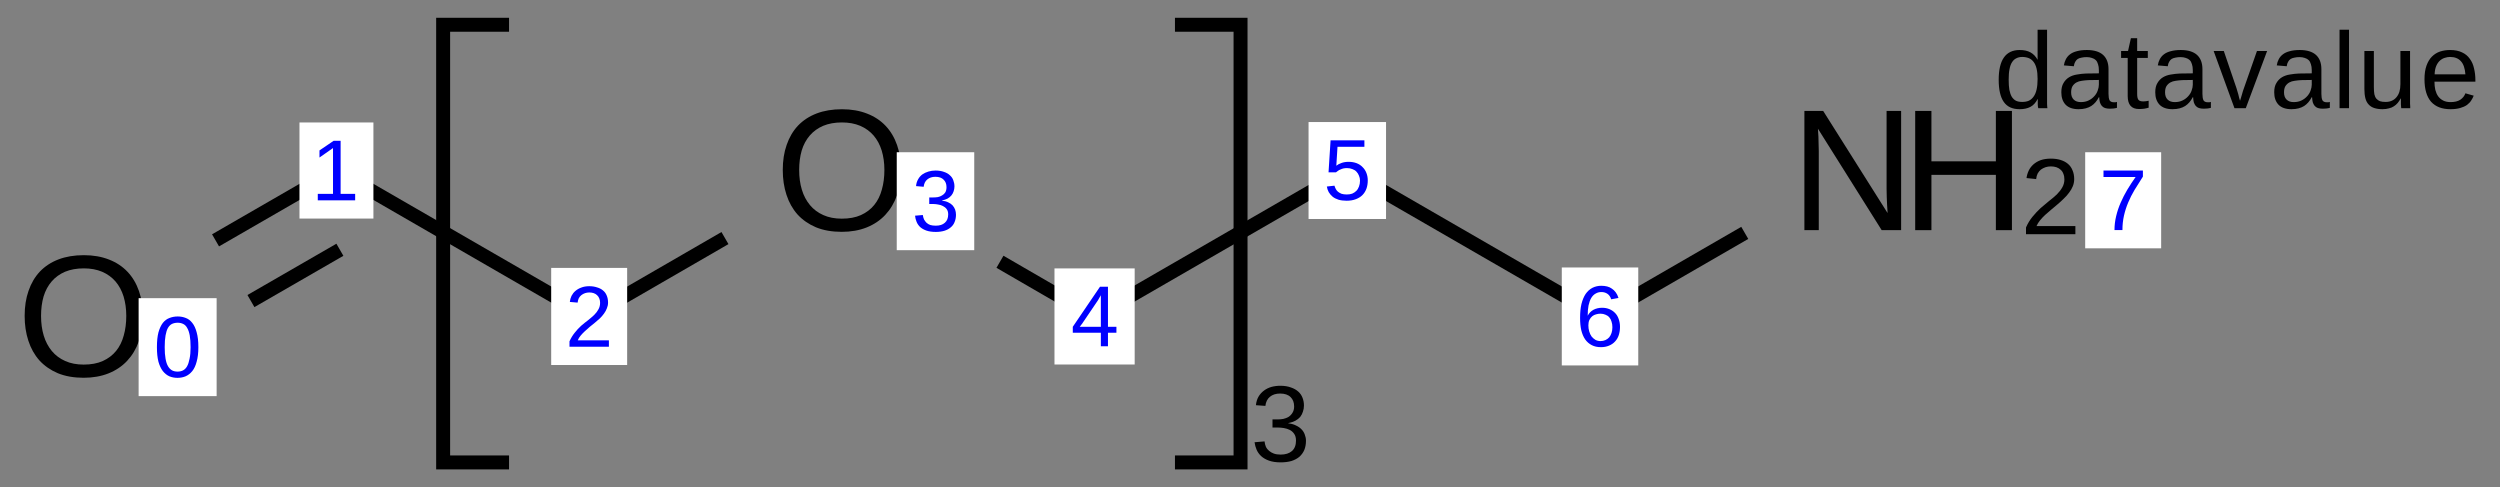 <?xml version="1.0" encoding="UTF-8"?>
<svg xmlns="http://www.w3.org/2000/svg" xmlns:xlink="http://www.w3.org/1999/xlink" width="231pt" height="45pt" viewBox="0 0 231 45" version="1.1">
<rect x="0" y="0" width="231" height="45" fill="#808080" stroke="none"/>
<defs>
<g>
<symbol overflow="visible" id="glyph0-0">
<path style="stroke:none;" d="M 0.531 0 L 0.531 -10.672 L 4.781 -10.672 L 4.781 0 Z M 1.062 -0.531 L 4.25 -0.531 L 4.25 -10.141 L 1.062 -10.141 Z "/>
</symbol>
<symbol overflow="visible" id="glyph0-1">
<path style="stroke:none;" d="M 11.688 -5.562 C 11.688 -4.695 11.562 -3.91 11.312 -3.203 C 11.062 -2.504 10.703 -1.906 10.234 -1.406 C 9.766 -0.906 9.191 -0.52 8.516 -0.25 C 7.836 0.02 7.07 0.156 6.219 0.156 C 5.312 0.156 4.516 0.016 3.828 -0.266 C 3.148 -0.555 2.582 -0.953 2.125 -1.453 C 1.676 -1.961 1.336 -2.566 1.109 -3.266 C 0.879 -3.961 0.766 -4.727 0.766 -5.562 C 0.766 -6.414 0.883 -7.188 1.125 -7.875 C 1.363 -8.57 1.711 -9.164 2.172 -9.656 C 2.641 -10.145 3.211 -10.52 3.891 -10.781 C 4.566 -11.039 5.348 -11.172 6.234 -11.172 C 7.109 -11.172 7.883 -11.035 8.562 -10.766 C 9.238 -10.504 9.805 -10.129 10.266 -9.641 C 10.734 -9.148 11.086 -8.555 11.328 -7.859 C 11.566 -7.172 11.688 -6.406 11.688 -5.562 Z M 10.156 -5.562 C 10.156 -6.219 10.07 -6.816 9.906 -7.359 C 9.738 -7.898 9.488 -8.363 9.156 -8.75 C 8.82 -9.133 8.41 -9.43 7.922 -9.641 C 7.43 -9.848 6.867 -9.953 6.234 -9.953 C 5.578 -9.953 5 -9.848 4.5 -9.641 C 4.008 -9.43 3.598 -9.133 3.266 -8.75 C 2.93 -8.363 2.68 -7.898 2.516 -7.359 C 2.359 -6.816 2.281 -6.219 2.281 -5.562 C 2.281 -4.895 2.363 -4.285 2.531 -3.734 C 2.695 -3.191 2.945 -2.719 3.281 -2.312 C 3.613 -1.914 4.023 -1.609 4.516 -1.391 C 5.004 -1.172 5.57 -1.062 6.219 -1.062 C 6.906 -1.062 7.492 -1.172 7.984 -1.391 C 8.484 -1.617 8.895 -1.93 9.219 -2.328 C 9.539 -2.723 9.773 -3.195 9.922 -3.75 C 10.078 -4.301 10.156 -4.906 10.156 -5.562 Z "/>
</symbol>
<symbol overflow="visible" id="glyph0-2">
<path style="stroke:none;" d="M 8.453 0 L 2.562 -9.375 C 2.57 -9.125 2.586 -8.875 2.609 -8.625 C 2.617 -8.406 2.625 -8.176 2.625 -7.938 C 2.633 -7.707 2.641 -7.5 2.641 -7.312 L 2.641 0 L 1.312 0 L 1.312 -11.016 L 3.047 -11.016 L 9 -1.578 C 8.988 -1.828 8.973 -2.082 8.953 -2.344 C 8.941 -2.562 8.93 -2.797 8.922 -3.047 C 8.91 -3.305 8.906 -3.555 8.906 -3.797 L 8.906 -11.016 L 10.25 -11.016 L 10.25 0 Z "/>
</symbol>
<symbol overflow="visible" id="glyph0-3">
<path style="stroke:none;" d="M 8.766 0 L 8.766 -5.109 L 2.812 -5.109 L 2.812 0 L 1.312 0 L 1.312 -11.016 L 2.812 -11.016 L 2.812 -6.359 L 8.766 -6.359 L 8.766 -11.016 L 10.25 -11.016 L 10.25 0 Z "/>
</symbol>
<symbol overflow="visible" id="glyph1-0">
<path style="stroke:none;" d="M 0.266 0 L 0.266 -5.328 L 2.391 -5.328 L 2.391 0 Z M 0.531 -0.266 L 2.125 -0.266 L 2.125 -5.062 L 0.531 -5.062 Z "/>
</symbol>
<symbol overflow="visible" id="glyph1-1">
<path style="stroke:none;" d="M 4.141 -2.75 C 4.141 -2.227 4.086 -1.785 3.984 -1.422 C 3.891 -1.055 3.754 -0.766 3.578 -0.547 C 3.398 -0.328 3.191 -0.164 2.953 -0.062 C 2.723 0.031 2.477 0.078 2.219 0.078 C 1.945 0.078 1.695 0.031 1.469 -0.062 C 1.238 -0.164 1.035 -0.328 0.859 -0.547 C 0.691 -0.766 0.555 -1.051 0.453 -1.406 C 0.359 -1.77 0.312 -2.219 0.312 -2.75 C 0.312 -3.312 0.359 -3.77 0.453 -4.125 C 0.555 -4.488 0.691 -4.781 0.859 -5 C 1.035 -5.219 1.238 -5.367 1.469 -5.453 C 1.707 -5.547 1.961 -5.594 2.234 -5.594 C 2.504 -5.594 2.754 -5.547 2.984 -5.453 C 3.211 -5.367 3.41 -5.219 3.578 -5 C 3.754 -4.781 3.891 -4.488 3.984 -4.125 C 4.086 -3.77 4.141 -3.312 4.141 -2.75 Z M 3.422 -2.75 C 3.422 -3.188 3.395 -3.551 3.344 -3.844 C 3.289 -4.133 3.211 -4.363 3.109 -4.531 C 3.016 -4.707 2.891 -4.832 2.734 -4.906 C 2.586 -4.977 2.422 -5.016 2.234 -5.016 C 2.035 -5.016 1.859 -4.977 1.703 -4.906 C 1.555 -4.832 1.43 -4.707 1.328 -4.531 C 1.234 -4.363 1.16 -4.133 1.109 -3.844 C 1.055 -3.551 1.031 -3.188 1.031 -2.75 C 1.031 -2.332 1.055 -1.977 1.109 -1.688 C 1.16 -1.395 1.238 -1.16 1.344 -0.984 C 1.445 -0.816 1.57 -0.691 1.719 -0.609 C 1.863 -0.535 2.031 -0.5 2.219 -0.5 C 2.406 -0.5 2.57 -0.535 2.719 -0.609 C 2.875 -0.691 3 -0.816 3.094 -0.984 C 3.195 -1.16 3.273 -1.395 3.328 -1.688 C 3.391 -1.977 3.422 -2.332 3.422 -2.75 Z "/>
</symbol>
<symbol overflow="visible" id="glyph1-2">
<path style="stroke:none;" d="M 0.609 0 L 0.609 -0.594 L 2.016 -0.594 L 2.016 -4.828 L 0.766 -3.953 L 0.766 -4.609 L 2.078 -5.5 L 2.719 -5.5 L 2.719 -0.594 L 4.062 -0.594 L 4.062 0 Z "/>
</symbol>
<symbol overflow="visible" id="glyph1-3">
<path style="stroke:none;" d="M 0.406 0 L 0.406 -0.5 C 0.539 -0.801 0.703 -1.066 0.891 -1.297 C 1.078 -1.535 1.273 -1.75 1.484 -1.938 C 1.703 -2.125 1.914 -2.297 2.125 -2.453 C 2.332 -2.617 2.52 -2.781 2.688 -2.938 C 2.852 -3.102 2.984 -3.273 3.078 -3.453 C 3.18 -3.629 3.234 -3.832 3.234 -4.062 C 3.234 -4.219 3.207 -4.352 3.156 -4.469 C 3.113 -4.582 3.047 -4.68 2.953 -4.766 C 2.867 -4.848 2.766 -4.91 2.641 -4.953 C 2.523 -4.992 2.391 -5.016 2.234 -5.016 C 2.098 -5.016 1.969 -4.992 1.844 -4.953 C 1.719 -4.91 1.602 -4.848 1.5 -4.766 C 1.406 -4.691 1.328 -4.598 1.266 -4.484 C 1.211 -4.367 1.176 -4.234 1.156 -4.078 L 0.438 -4.141 C 0.457 -4.336 0.508 -4.523 0.594 -4.703 C 0.688 -4.879 0.805 -5.031 0.953 -5.156 C 1.109 -5.289 1.289 -5.395 1.5 -5.469 C 1.707 -5.551 1.953 -5.594 2.234 -5.594 C 2.504 -5.594 2.742 -5.555 2.953 -5.484 C 3.172 -5.422 3.352 -5.328 3.5 -5.203 C 3.656 -5.078 3.77 -4.922 3.844 -4.734 C 3.926 -4.547 3.969 -4.328 3.969 -4.078 C 3.969 -3.891 3.93 -3.711 3.859 -3.547 C 3.797 -3.379 3.707 -3.219 3.594 -3.062 C 3.488 -2.914 3.363 -2.77 3.219 -2.625 C 3.07 -2.488 2.914 -2.352 2.75 -2.219 C 2.594 -2.094 2.43 -1.961 2.266 -1.828 C 2.109 -1.691 1.957 -1.555 1.812 -1.422 C 1.676 -1.297 1.551 -1.164 1.438 -1.031 C 1.32 -0.895 1.234 -0.75 1.172 -0.594 L 4.047 -0.594 L 4.047 0 Z "/>
</symbol>
<symbol overflow="visible" id="glyph1-4">
<path style="stroke:none;" d="M 4.094 -1.516 C 4.094 -1.266 4.051 -1.039 3.969 -0.844 C 3.895 -0.645 3.773 -0.477 3.609 -0.344 C 3.453 -0.207 3.258 -0.102 3.031 -0.031 C 2.801 0.039 2.535 0.078 2.234 0.078 C 1.891 0.078 1.598 0.035 1.359 -0.047 C 1.129 -0.129 0.938 -0.238 0.781 -0.375 C 0.633 -0.52 0.523 -0.68 0.453 -0.859 C 0.379 -1.035 0.332 -1.223 0.312 -1.422 L 1.031 -1.484 C 1.051 -1.336 1.086 -1.203 1.141 -1.078 C 1.203 -0.961 1.281 -0.859 1.375 -0.766 C 1.469 -0.68 1.582 -0.613 1.719 -0.562 C 1.863 -0.52 2.035 -0.5 2.234 -0.5 C 2.586 -0.5 2.863 -0.586 3.062 -0.766 C 3.27 -0.941 3.375 -1.203 3.375 -1.547 C 3.375 -1.742 3.328 -1.906 3.234 -2.031 C 3.141 -2.156 3.023 -2.25 2.891 -2.312 C 2.766 -2.383 2.617 -2.43 2.453 -2.453 C 2.297 -2.484 2.156 -2.5 2.031 -2.5 L 1.625 -2.5 L 1.625 -3.109 L 2.016 -3.109 C 2.141 -3.109 2.273 -3.117 2.422 -3.141 C 2.566 -3.172 2.695 -3.223 2.812 -3.297 C 2.938 -3.367 3.035 -3.461 3.109 -3.578 C 3.18 -3.703 3.219 -3.863 3.219 -4.062 C 3.219 -4.352 3.129 -4.582 2.953 -4.75 C 2.785 -4.926 2.531 -5.016 2.188 -5.016 C 1.883 -5.016 1.633 -4.93 1.438 -4.766 C 1.25 -4.609 1.141 -4.383 1.109 -4.094 L 0.406 -4.156 C 0.426 -4.395 0.488 -4.602 0.594 -4.781 C 0.695 -4.969 0.828 -5.117 0.984 -5.234 C 1.148 -5.348 1.336 -5.438 1.547 -5.5 C 1.754 -5.562 1.973 -5.594 2.203 -5.594 C 2.504 -5.594 2.766 -5.551 2.984 -5.469 C 3.211 -5.395 3.395 -5.289 3.531 -5.156 C 3.676 -5.031 3.781 -4.879 3.844 -4.703 C 3.914 -4.523 3.953 -4.332 3.953 -4.125 C 3.953 -3.969 3.926 -3.816 3.875 -3.672 C 3.832 -3.535 3.766 -3.41 3.672 -3.297 C 3.578 -3.18 3.457 -3.082 3.312 -3 C 3.164 -2.926 2.992 -2.867 2.797 -2.828 L 2.797 -2.812 C 3.016 -2.789 3.207 -2.738 3.375 -2.656 C 3.539 -2.582 3.676 -2.488 3.781 -2.375 C 3.883 -2.258 3.961 -2.129 4.016 -1.984 C 4.066 -1.836 4.094 -1.68 4.094 -1.516 Z "/>
</symbol>
<symbol overflow="visible" id="glyph1-5">
<path style="stroke:none;" d="M 3.438 -1.25 L 3.438 0 L 2.781 0 L 2.781 -1.25 L 0.188 -1.25 L 0.188 -1.797 L 2.703 -5.5 L 3.438 -5.5 L 3.438 -1.797 L 4.219 -1.797 L 4.219 -1.25 Z M 2.781 -4.719 C 2.77 -4.695 2.754 -4.664 2.734 -4.625 C 2.711 -4.594 2.688 -4.551 2.656 -4.5 C 2.633 -4.457 2.609 -4.41 2.578 -4.359 C 2.555 -4.316 2.535 -4.281 2.516 -4.25 L 1.109 -2.172 C 1.098 -2.148 1.078 -2.117 1.047 -2.078 C 1.023 -2.047 1 -2.016 0.969 -1.984 C 0.945 -1.953 0.922 -1.914 0.891 -1.875 C 0.867 -1.844 0.848 -1.816 0.828 -1.797 L 2.781 -1.797 Z "/>
</symbol>
<symbol overflow="visible" id="glyph1-6">
<path style="stroke:none;" d="M 4.109 -1.797 C 4.109 -1.516 4.066 -1.258 3.984 -1.031 C 3.898 -0.801 3.773 -0.602 3.609 -0.438 C 3.453 -0.281 3.25 -0.156 3 -0.062 C 2.758 0.031 2.477 0.078 2.156 0.078 C 1.875 0.078 1.625 0.047 1.406 -0.016 C 1.188 -0.086 1.004 -0.18 0.859 -0.297 C 0.711 -0.422 0.594 -0.562 0.5 -0.719 C 0.414 -0.875 0.359 -1.047 0.328 -1.234 L 1.031 -1.312 C 1.062 -1.207 1.102 -1.102 1.156 -1 C 1.207 -0.906 1.273 -0.82 1.359 -0.75 C 1.453 -0.676 1.562 -0.613 1.688 -0.562 C 1.82 -0.52 1.984 -0.5 2.172 -0.5 C 2.359 -0.5 2.523 -0.523 2.672 -0.578 C 2.816 -0.641 2.941 -0.723 3.047 -0.828 C 3.16 -0.941 3.242 -1.078 3.297 -1.234 C 3.359 -1.391 3.391 -1.57 3.391 -1.781 C 3.391 -1.945 3.359 -2.098 3.297 -2.234 C 3.242 -2.379 3.164 -2.504 3.062 -2.609 C 2.969 -2.711 2.844 -2.789 2.688 -2.844 C 2.539 -2.906 2.375 -2.938 2.188 -2.938 C 2.07 -2.938 1.961 -2.926 1.859 -2.906 C 1.766 -2.883 1.676 -2.852 1.594 -2.812 C 1.508 -2.781 1.43 -2.738 1.359 -2.688 C 1.297 -2.645 1.234 -2.598 1.172 -2.547 L 0.484 -2.547 L 0.672 -5.5 L 3.797 -5.5 L 3.797 -4.906 L 1.312 -4.906 L 1.203 -3.156 C 1.328 -3.258 1.484 -3.344 1.672 -3.406 C 1.859 -3.477 2.082 -3.516 2.344 -3.516 C 2.613 -3.516 2.859 -3.473 3.078 -3.391 C 3.297 -3.305 3.477 -3.188 3.625 -3.031 C 3.781 -2.883 3.898 -2.703 3.984 -2.484 C 4.066 -2.273 4.109 -2.047 4.109 -1.797 Z "/>
</symbol>
<symbol overflow="visible" id="glyph1-7">
<path style="stroke:none;" d="M 4.094 -1.797 C 4.094 -1.523 4.055 -1.273 3.984 -1.047 C 3.91 -0.816 3.797 -0.617 3.641 -0.453 C 3.492 -0.285 3.305 -0.156 3.078 -0.062 C 2.859 0.031 2.609 0.078 2.328 0.078 C 2.004 0.078 1.723 0.016 1.484 -0.109 C 1.242 -0.234 1.039 -0.41 0.875 -0.641 C 0.719 -0.867 0.598 -1.148 0.516 -1.484 C 0.441 -1.816 0.406 -2.195 0.406 -2.625 C 0.406 -3.113 0.445 -3.539 0.531 -3.906 C 0.625 -4.281 0.754 -4.594 0.922 -4.844 C 1.098 -5.094 1.305 -5.281 1.547 -5.406 C 1.797 -5.531 2.07 -5.594 2.375 -5.594 C 2.562 -5.594 2.738 -5.57 2.906 -5.531 C 3.07 -5.488 3.219 -5.422 3.344 -5.328 C 3.477 -5.242 3.598 -5.129 3.703 -4.984 C 3.805 -4.848 3.891 -4.676 3.953 -4.469 L 3.281 -4.344 C 3.207 -4.582 3.086 -4.754 2.922 -4.859 C 2.766 -4.961 2.582 -5.016 2.375 -5.016 C 2.176 -5.016 2 -4.969 1.844 -4.875 C 1.688 -4.789 1.551 -4.656 1.438 -4.469 C 1.332 -4.289 1.25 -4.062 1.188 -3.781 C 1.133 -3.508 1.109 -3.191 1.109 -2.828 C 1.234 -3.066 1.41 -3.25 1.641 -3.375 C 1.879 -3.5 2.145 -3.562 2.438 -3.562 C 2.688 -3.562 2.91 -3.52 3.109 -3.438 C 3.316 -3.352 3.492 -3.234 3.641 -3.078 C 3.785 -2.93 3.895 -2.75 3.969 -2.531 C 4.051 -2.312 4.094 -2.066 4.094 -1.797 Z M 3.391 -1.766 C 3.391 -1.961 3.363 -2.133 3.312 -2.281 C 3.27 -2.438 3.203 -2.566 3.109 -2.672 C 3.016 -2.785 2.895 -2.867 2.75 -2.922 C 2.613 -2.984 2.457 -3.016 2.281 -3.016 C 2.145 -3.016 2.008 -2.992 1.875 -2.953 C 1.75 -2.922 1.633 -2.863 1.531 -2.781 C 1.426 -2.695 1.336 -2.582 1.266 -2.438 C 1.203 -2.301 1.172 -2.133 1.172 -1.938 C 1.172 -1.738 1.195 -1.551 1.25 -1.375 C 1.301 -1.195 1.375 -1.039 1.469 -0.906 C 1.57 -0.781 1.691 -0.676 1.828 -0.594 C 1.973 -0.52 2.129 -0.484 2.297 -0.484 C 2.461 -0.484 2.613 -0.516 2.75 -0.578 C 2.883 -0.641 3 -0.723 3.094 -0.828 C 3.188 -0.941 3.258 -1.078 3.312 -1.234 C 3.363 -1.391 3.391 -1.566 3.391 -1.766 Z "/>
</symbol>
<symbol overflow="visible" id="glyph1-8">
<path style="stroke:none;" d="M 4.047 -4.938 C 3.773 -4.508 3.52 -4.102 3.281 -3.719 C 3.051 -3.332 2.852 -2.941 2.688 -2.547 C 2.52 -2.148 2.391 -1.742 2.297 -1.328 C 2.203 -0.91 2.156 -0.469 2.156 0 L 1.422 0 C 1.422 -0.438 1.473 -0.867 1.578 -1.297 C 1.68 -1.723 1.82 -2.141 2 -2.547 C 2.176 -2.953 2.379 -3.348 2.609 -3.734 C 2.848 -4.129 3.102 -4.52 3.375 -4.906 L 0.406 -4.906 L 0.406 -5.5 L 4.047 -5.5 Z "/>
</symbol>
<symbol overflow="visible" id="glyph2-0">
<path style="stroke:none;" d="M 0.328 0 L 0.328 -6.672 L 2.984 -6.672 L 2.984 0 Z M 0.672 -0.328 L 2.656 -0.328 L 2.656 -6.328 L 0.672 -6.328 Z "/>
</symbol>
<symbol overflow="visible" id="glyph2-1">
<path style="stroke:none;" d="M 0.5 0 L 0.5 -0.625 C 0.664 -1 0.867 -1.332 1.109 -1.625 C 1.348 -1.914 1.598 -2.18 1.859 -2.422 C 2.129 -2.66 2.391 -2.879 2.641 -3.078 C 2.898 -3.273 3.133 -3.473 3.344 -3.672 C 3.551 -3.879 3.719 -4.094 3.844 -4.312 C 3.977 -4.539 4.047 -4.789 4.047 -5.062 C 4.047 -5.258 4.016 -5.43 3.953 -5.578 C 3.898 -5.734 3.816 -5.859 3.703 -5.953 C 3.598 -6.055 3.469 -6.133 3.312 -6.188 C 3.156 -6.238 2.984 -6.266 2.797 -6.266 C 2.617 -6.266 2.453 -6.238 2.297 -6.188 C 2.141 -6.133 2 -6.062 1.875 -5.969 C 1.758 -5.875 1.66 -5.754 1.578 -5.609 C 1.504 -5.461 1.457 -5.289 1.438 -5.094 L 0.547 -5.188 C 0.578 -5.426 0.645 -5.656 0.75 -5.875 C 0.852 -6.094 1 -6.285 1.188 -6.453 C 1.375 -6.617 1.598 -6.75 1.859 -6.844 C 2.129 -6.938 2.441 -6.984 2.797 -6.984 C 3.141 -6.984 3.441 -6.941 3.703 -6.859 C 3.973 -6.773 4.195 -6.656 4.375 -6.5 C 4.562 -6.344 4.703 -6.145 4.797 -5.906 C 4.898 -5.676 4.953 -5.406 4.953 -5.094 C 4.953 -4.863 4.91 -4.645 4.828 -4.438 C 4.742 -4.227 4.629 -4.031 4.484 -3.844 C 4.348 -3.656 4.188 -3.473 4 -3.297 C 3.82 -3.117 3.633 -2.945 3.438 -2.781 C 3.238 -2.613 3.039 -2.445 2.844 -2.281 C 2.645 -2.113 2.453 -1.945 2.266 -1.781 C 2.086 -1.613 1.93 -1.445 1.797 -1.281 C 1.66 -1.113 1.551 -0.938 1.469 -0.75 L 5.062 -0.75 L 5.062 0 Z "/>
</symbol>
<symbol overflow="visible" id="glyph2-2">
<path style="stroke:none;" d="M 4.016 -0.844 C 3.848 -0.508 3.629 -0.27 3.359 -0.125 C 3.086 0.02 2.754 0.094 2.359 0.094 C 1.691 0.094 1.203 -0.129 0.891 -0.578 C 0.578 -1.023 0.422 -1.707 0.422 -2.625 C 0.422 -4.457 1.066 -5.375 2.359 -5.375 C 2.766 -5.375 3.098 -5.301 3.359 -5.156 C 3.629 -5.008 3.848 -4.781 4.016 -4.469 C 4.016 -4.5 4.016 -4.547 4.016 -4.609 C 4.016 -4.68 4.016 -4.754 4.016 -4.828 C 4.016 -4.91 4.016 -4.984 4.016 -5.047 C 4.016 -5.117 4.016 -5.172 4.016 -5.203 L 4.016 -7.25 L 4.891 -7.25 L 4.891 -1.094 C 4.891 -0.969 4.891 -0.844 4.891 -0.719 C 4.891 -0.602 4.891 -0.492 4.891 -0.391 C 4.898 -0.297 4.906 -0.211 4.906 -0.141 C 4.906 -0.078 4.91 -0.031 4.922 0 L 4.078 0 C 4.066 -0.031 4.055 -0.078 4.047 -0.141 C 4.047 -0.203 4.039 -0.27 4.031 -0.344 C 4.031 -0.426 4.031 -0.508 4.031 -0.594 C 4.031 -0.676 4.031 -0.758 4.031 -0.844 Z M 1.344 -2.641 C 1.344 -2.273 1.363 -1.961 1.406 -1.703 C 1.457 -1.441 1.531 -1.227 1.625 -1.062 C 1.727 -0.895 1.859 -0.77 2.016 -0.688 C 2.172 -0.613 2.363 -0.578 2.594 -0.578 C 2.82 -0.578 3.023 -0.613 3.203 -0.688 C 3.379 -0.77 3.523 -0.895 3.641 -1.062 C 3.766 -1.227 3.859 -1.445 3.922 -1.719 C 3.984 -1.988 4.016 -2.316 4.016 -2.703 C 4.016 -3.078 3.984 -3.395 3.922 -3.656 C 3.859 -3.914 3.766 -4.125 3.641 -4.281 C 3.523 -4.438 3.379 -4.551 3.203 -4.625 C 3.023 -4.695 2.82 -4.734 2.594 -4.734 C 2.383 -4.734 2.203 -4.691 2.047 -4.609 C 1.891 -4.535 1.758 -4.414 1.656 -4.25 C 1.551 -4.094 1.473 -3.879 1.422 -3.609 C 1.367 -3.348 1.344 -3.023 1.344 -2.641 Z "/>
</symbol>
<symbol overflow="visible" id="glyph2-3">
<path style="stroke:none;" d="M 2.016 0.094 C 1.484 0.094 1.082 -0.047 0.812 -0.328 C 0.551 -0.609 0.422 -0.988 0.422 -1.469 C 0.422 -1.82 0.488 -2.109 0.625 -2.328 C 0.758 -2.555 0.93 -2.734 1.141 -2.859 C 1.348 -2.984 1.586 -3.066 1.859 -3.109 C 2.141 -3.16 2.422 -3.191 2.703 -3.203 L 3.891 -3.219 L 3.891 -3.516 C 3.891 -3.734 3.863 -3.914 3.812 -4.062 C 3.77 -4.219 3.703 -4.344 3.609 -4.438 C 3.516 -4.531 3.395 -4.598 3.25 -4.641 C 3.113 -4.691 2.953 -4.719 2.766 -4.719 C 2.586 -4.719 2.43 -4.703 2.297 -4.672 C 2.16 -4.648 2.039 -4.609 1.938 -4.547 C 1.844 -4.484 1.766 -4.395 1.703 -4.281 C 1.641 -4.176 1.598 -4.039 1.578 -3.875 L 0.656 -3.953 C 0.688 -4.16 0.75 -4.352 0.844 -4.531 C 0.938 -4.707 1.066 -4.859 1.234 -4.984 C 1.398 -5.109 1.609 -5.203 1.859 -5.266 C 2.109 -5.336 2.414 -5.375 2.781 -5.375 C 3.445 -5.375 3.945 -5.223 4.281 -4.922 C 4.613 -4.617 4.781 -4.18 4.781 -3.609 L 4.781 -1.328 C 4.781 -1.066 4.812 -0.867 4.875 -0.734 C 4.945 -0.609 5.082 -0.547 5.281 -0.547 C 5.32 -0.547 5.367 -0.547 5.422 -0.547 C 5.473 -0.555 5.52 -0.566 5.562 -0.578 L 5.562 -0.031 C 5.445 0 5.332 0.02 5.219 0.031 C 5.113 0.039 5.004 0.047 4.891 0.047 C 4.723 0.047 4.578 0.023 4.453 -0.016 C 4.336 -0.055 4.238 -0.125 4.156 -0.219 C 4.082 -0.312 4.023 -0.422 3.984 -0.547 C 3.953 -0.68 3.93 -0.836 3.922 -1.016 L 3.891 -1.016 C 3.797 -0.836 3.691 -0.68 3.578 -0.547 C 3.461 -0.41 3.332 -0.297 3.188 -0.203 C 3.039 -0.109 2.867 -0.035 2.672 0.016 C 2.484 0.066 2.266 0.094 2.016 0.094 Z M 2.219 -0.562 C 2.5 -0.562 2.742 -0.613 2.953 -0.719 C 3.16 -0.82 3.332 -0.953 3.469 -1.109 C 3.613 -1.266 3.719 -1.438 3.781 -1.625 C 3.852 -1.82 3.891 -2.004 3.891 -2.172 L 3.891 -2.609 L 2.938 -2.594 C 2.719 -2.582 2.508 -2.562 2.312 -2.531 C 2.125 -2.508 1.957 -2.457 1.812 -2.375 C 1.664 -2.289 1.547 -2.176 1.453 -2.031 C 1.367 -1.883 1.328 -1.691 1.328 -1.453 C 1.328 -1.172 1.406 -0.953 1.562 -0.797 C 1.719 -0.641 1.938 -0.562 2.219 -0.562 Z "/>
</symbol>
<symbol overflow="visible" id="glyph2-4">
<path style="stroke:none;" d="M 2.703 -0.047 C 2.566 -0.004 2.43 0.023 2.297 0.047 C 2.16 0.066 2 0.078 1.812 0.078 C 1.113 0.078 0.766 -0.32 0.766 -1.125 L 0.766 -4.641 L 0.156 -4.641 L 0.156 -5.281 L 0.797 -5.281 L 1.062 -6.469 L 1.641 -6.469 L 1.641 -5.281 L 2.625 -5.281 L 2.625 -4.641 L 1.641 -4.641 L 1.641 -1.312 C 1.641 -1.051 1.68 -0.867 1.766 -0.766 C 1.848 -0.672 1.992 -0.625 2.203 -0.625 C 2.285 -0.625 2.363 -0.629 2.438 -0.641 C 2.52 -0.648 2.609 -0.664 2.703 -0.688 Z "/>
</symbol>
<symbol overflow="visible" id="glyph2-5">
<path style="stroke:none;" d="M 3 0 L 1.953 0 L 0.031 -5.281 L 0.969 -5.281 L 2.141 -1.844 C 2.16 -1.77 2.188 -1.68 2.219 -1.578 C 2.25 -1.484 2.281 -1.379 2.312 -1.266 C 2.344 -1.148 2.367 -1.039 2.391 -0.938 C 2.422 -0.844 2.445 -0.758 2.469 -0.688 C 2.488 -0.758 2.516 -0.844 2.547 -0.938 C 2.578 -1.039 2.609 -1.145 2.641 -1.25 C 2.672 -1.363 2.703 -1.473 2.734 -1.578 C 2.773 -1.68 2.805 -1.77 2.828 -1.844 L 4.031 -5.281 L 4.969 -5.281 Z "/>
</symbol>
<symbol overflow="visible" id="glyph2-6">
<path style="stroke:none;" d="M 0.672 0 L 0.672 -7.25 L 1.547 -7.25 L 1.547 0 Z "/>
</symbol>
<symbol overflow="visible" id="glyph2-7">
<path style="stroke:none;" d="M 1.531 -5.281 L 1.531 -1.938 C 1.531 -1.676 1.547 -1.457 1.578 -1.281 C 1.617 -1.113 1.68 -0.977 1.766 -0.875 C 1.859 -0.77 1.973 -0.691 2.109 -0.641 C 2.242 -0.598 2.414 -0.578 2.625 -0.578 C 2.832 -0.578 3.02 -0.613 3.188 -0.688 C 3.352 -0.758 3.492 -0.863 3.609 -1 C 3.734 -1.145 3.828 -1.316 3.891 -1.516 C 3.953 -1.723 3.984 -1.957 3.984 -2.219 L 3.984 -5.281 L 4.875 -5.281 L 4.875 -1.125 C 4.875 -1.02 4.875 -0.906 4.875 -0.781 C 4.875 -0.656 4.875 -0.535 4.875 -0.422 C 4.883 -0.316 4.891 -0.223 4.891 -0.141 C 4.891 -0.066 4.891 -0.02 4.891 0 L 4.062 0 C 4.062 -0.02 4.055 -0.062 4.047 -0.125 C 4.047 -0.195 4.039 -0.281 4.031 -0.375 C 4.031 -0.469 4.031 -0.562 4.031 -0.656 C 4.031 -0.758 4.031 -0.844 4.031 -0.906 L 4.016 -0.906 C 3.93 -0.75 3.836 -0.609 3.734 -0.484 C 3.629 -0.359 3.508 -0.254 3.375 -0.172 C 3.25 -0.086 3.098 -0.023 2.922 0.016 C 2.754 0.066 2.555 0.094 2.328 0.094 C 2.035 0.094 1.781 0.055 1.562 -0.016 C 1.352 -0.086 1.18 -0.195 1.047 -0.344 C 0.91 -0.488 0.812 -0.676 0.75 -0.906 C 0.688 -1.145 0.656 -1.43 0.656 -1.766 L 0.656 -5.281 Z "/>
</symbol>
<symbol overflow="visible" id="glyph2-8">
<path style="stroke:none;" d="M 1.344 -2.453 C 1.344 -2.18 1.367 -1.926 1.422 -1.688 C 1.484 -1.457 1.57 -1.258 1.688 -1.094 C 1.812 -0.926 1.969 -0.797 2.156 -0.703 C 2.344 -0.609 2.566 -0.562 2.828 -0.562 C 3.203 -0.562 3.504 -0.633 3.734 -0.781 C 3.961 -0.938 4.117 -1.133 4.203 -1.375 L 4.969 -1.156 C 4.914 -1.008 4.836 -0.859 4.734 -0.703 C 4.641 -0.555 4.508 -0.422 4.344 -0.297 C 4.176 -0.18 3.969 -0.086 3.719 -0.016 C 3.469 0.055 3.172 0.094 2.828 0.094 C 2.047 0.094 1.445 -0.133 1.031 -0.594 C 0.625 -1.062 0.422 -1.754 0.422 -2.672 C 0.422 -3.172 0.484 -3.594 0.609 -3.938 C 0.734 -4.281 0.898 -4.555 1.109 -4.766 C 1.328 -4.984 1.578 -5.141 1.859 -5.234 C 2.148 -5.328 2.457 -5.375 2.781 -5.375 C 3.227 -5.375 3.598 -5.301 3.891 -5.156 C 4.191 -5.02 4.43 -4.82 4.609 -4.562 C 4.797 -4.312 4.926 -4.016 5 -3.672 C 5.082 -3.336 5.125 -2.973 5.125 -2.578 L 5.125 -2.453 Z M 4.203 -3.125 C 4.16 -3.688 4.02 -4.094 3.781 -4.344 C 3.551 -4.602 3.219 -4.734 2.781 -4.734 C 2.625 -4.734 2.469 -4.707 2.312 -4.656 C 2.156 -4.613 2.004 -4.531 1.859 -4.406 C 1.723 -4.289 1.609 -4.129 1.516 -3.922 C 1.422 -3.711 1.367 -3.445 1.359 -3.125 Z "/>
</symbol>
<symbol overflow="visible" id="glyph2-9">
<path style="stroke:none;" d="M 5.125 -1.906 C 5.125 -1.582 5.07 -1.297 4.969 -1.047 C 4.863 -0.805 4.711 -0.598 4.516 -0.422 C 4.316 -0.254 4.07 -0.125 3.781 -0.031 C 3.488 0.051 3.156 0.094 2.781 0.094 C 2.363 0.094 2.008 0.039 1.719 -0.062 C 1.426 -0.164 1.18 -0.305 0.984 -0.484 C 0.797 -0.66 0.656 -0.859 0.562 -1.078 C 0.469 -1.297 0.406 -1.523 0.375 -1.766 L 1.297 -1.844 C 1.316 -1.664 1.359 -1.5 1.422 -1.344 C 1.492 -1.195 1.594 -1.07 1.719 -0.969 C 1.844 -0.863 1.988 -0.781 2.156 -0.719 C 2.332 -0.656 2.539 -0.625 2.781 -0.625 C 3.227 -0.625 3.578 -0.734 3.828 -0.953 C 4.078 -1.172 4.203 -1.492 4.203 -1.922 C 4.203 -2.18 4.145 -2.391 4.031 -2.547 C 3.926 -2.703 3.789 -2.82 3.625 -2.906 C 3.457 -2.988 3.273 -3.047 3.078 -3.078 C 2.879 -3.109 2.695 -3.125 2.531 -3.125 L 2.031 -3.125 L 2.031 -3.875 L 2.516 -3.875 C 2.68 -3.875 2.852 -3.891 3.031 -3.922 C 3.207 -3.961 3.367 -4.023 3.516 -4.109 C 3.66 -4.203 3.781 -4.328 3.875 -4.484 C 3.977 -4.641 4.031 -4.832 4.031 -5.062 C 4.031 -5.438 3.922 -5.727 3.703 -5.938 C 3.484 -6.156 3.16 -6.266 2.734 -6.266 C 2.348 -6.266 2.035 -6.164 1.797 -5.969 C 1.555 -5.77 1.414 -5.488 1.375 -5.125 L 0.5 -5.188 C 0.531 -5.488 0.609 -5.75 0.734 -5.969 C 0.867 -6.195 1.035 -6.383 1.234 -6.531 C 1.441 -6.688 1.672 -6.801 1.922 -6.875 C 2.18 -6.945 2.457 -6.984 2.75 -6.984 C 3.133 -6.984 3.461 -6.93 3.734 -6.828 C 4.016 -6.734 4.242 -6.602 4.422 -6.438 C 4.598 -6.281 4.727 -6.086 4.812 -5.859 C 4.895 -5.641 4.938 -5.406 4.938 -5.156 C 4.938 -4.957 4.906 -4.77 4.844 -4.594 C 4.789 -4.414 4.707 -4.254 4.594 -4.109 C 4.477 -3.973 4.328 -3.852 4.141 -3.75 C 3.961 -3.656 3.742 -3.582 3.484 -3.531 L 3.484 -3.516 C 3.766 -3.484 4.004 -3.414 4.203 -3.312 C 4.41 -3.219 4.582 -3.098 4.719 -2.953 C 4.852 -2.816 4.953 -2.656 5.016 -2.469 C 5.086 -2.289 5.125 -2.102 5.125 -1.906 Z "/>
</symbol>
</g>
</defs>
<g id="surface2353">
<g style="fill:rgb(0%,0%,0%);fill-opacity:1;">
  <use xlink:href="#glyph0-1" x="1.512" y="34.75"/>
</g>
<g style="fill:rgb(0%,0%,100%);fill-opacity:1;">
  <use xlink:href="#glyph1-1" x="14.188" y="34.836"/>
</g>
<g style="fill:rgb(0%,0%,100%);fill-opacity:1;">
  <use xlink:href="#glyph1-2" x="28.754" y="18.508"/>
</g>
<g style="fill:rgb(0%,0%,100%);fill-opacity:1;">
  <use xlink:href="#glyph1-3" x="52.215" y="32.039"/>
</g>
<g style="fill:rgb(0%,0%,0%);fill-opacity:1;">
  <use xlink:href="#glyph0-1" x="71.562" y="21.266"/>
</g>
<g style="fill:rgb(0%,0%,100%);fill-opacity:1;">
  <use xlink:href="#glyph1-4" x="84.238" y="21.352"/>
</g>
<g style="fill:rgb(0%,0%,100%);fill-opacity:1;">
  <use xlink:href="#glyph1-5" x="98.938" y="31.992"/>
</g>
<g style="fill:rgb(0%,0%,100%);fill-opacity:1;">
  <use xlink:href="#glyph1-6" x="122.273" y="18.469"/>
</g>
<g style="fill:rgb(0%,0%,100%);fill-opacity:1;">
  <use xlink:href="#glyph1-7" x="145.594" y="32"/>
</g>
<g style="fill:rgb(0%,0%,0%);fill-opacity:1;">
  <use xlink:href="#glyph0-2" x="165.414" y="21.266"/>
</g>
<g style="fill:rgb(0%,0%,0%);fill-opacity:1;">
  <use xlink:href="#glyph0-3" x="175.652" y="21.266"/>
</g>
<g style="fill:rgb(0%,0%,0%);fill-opacity:1;">
  <use xlink:href="#glyph2-1" x="186.703" y="21.641"/>
</g>
<g style="fill:rgb(0%,0%,100%);fill-opacity:1;">
  <use xlink:href="#glyph1-8" x="193.957" y="21.258"/>
</g>
<path style="fill:none;stroke-width:0.043;stroke-linecap:butt;stroke-linejoin:miter;stroke:rgb(0%,0%,0%);stroke-opacity:1;stroke-miterlimit:10;" d="M 0.406 0.215 L 0.789 -0.006 " transform="matrix(30,0,0,30,7.736,15.758)"/>
<path style="fill:none;stroke-width:0.043;stroke-linecap:butt;stroke-linejoin:miter;stroke:rgb(0%,0%,0%);stroke-opacity:1;stroke-miterlimit:10;" d="M 0.515 0.402 L 0.789 0.244 " transform="matrix(30,0,0,30,7.736,15.758)"/>
<path style="fill:none;stroke-width:0.043;stroke-linecap:butt;stroke-linejoin:miter;stroke:rgb(0%,0%,0%);stroke-opacity:1;stroke-miterlimit:10;" d="M 1.546 0.456 L 1.975 0.208 " transform="matrix(30,0,0,30,7.736,15.758)"/>
<path style="fill:none;stroke-width:0.043;stroke-linecap:butt;stroke-linejoin:miter;stroke:rgb(0%,0%,0%);stroke-opacity:1;stroke-miterlimit:10;" d="M 2.822 0.281 L 3.124 0.456 " transform="matrix(30,0,0,30,7.736,15.758)"/>
<path style="fill:none;stroke-width:0.043;stroke-linecap:butt;stroke-linejoin:miter;stroke:rgb(0%,0%,0%);stroke-opacity:1;stroke-miterlimit:10;" d="M 3.881 -0.006 L 4.681 0.456 " transform="matrix(30,0,0,30,7.736,15.758)"/>
<path style="fill:none;stroke-width:0.043;stroke-linecap:butt;stroke-linejoin:miter;stroke:rgb(0%,0%,0%);stroke-opacity:1;stroke-miterlimit:10;" d="M 4.659 0.456 L 5.116 0.192 " transform="matrix(30,0,0,30,7.736,15.758)"/>
<path style="fill:none;stroke-width:0.043;stroke-linecap:butt;stroke-linejoin:miter;stroke:rgb(0%,0%,0%);stroke-opacity:1;stroke-miterlimit:10;" d="M 0.768 -0.006 L 1.568 0.456 " transform="matrix(30,0,0,30,7.736,15.758)"/>
<path style="fill:none;stroke-width:0.043;stroke-linecap:butt;stroke-linejoin:miter;stroke:rgb(0%,0%,0%);stroke-opacity:1;stroke-miterlimit:10;" d="M 3.903 -0.006 L 3.103 0.456 " transform="matrix(30,0,0,30,7.736,15.758)"/>
<g style="fill:rgb(0%,0%,0%);fill-opacity:1;">
  <use xlink:href="#glyph2-2" x="184.258" y="9.996"/>
  <use xlink:href="#glyph2-3" x="190.045" y="9.996"/>
  <use xlink:href="#glyph2-4" x="195.833" y="9.996"/>
  <use xlink:href="#glyph2-3" x="198.724" y="9.996"/>
  <use xlink:href="#glyph2-5" x="204.511" y="9.996"/>
  <use xlink:href="#glyph2-3" x="209.715" y="9.996"/>
  <use xlink:href="#glyph2-6" x="215.502" y="9.996"/>
  <use xlink:href="#glyph2-7" x="217.814" y="9.996"/>
  <use xlink:href="#glyph2-8" x="223.601" y="9.996"/>
</g>
<g style="fill:rgb(0%,0%,0%);fill-opacity:1;">
  <use xlink:href="#glyph2-9" x="115.547" y="42.629"/>
</g>
<path style="fill:none;stroke-width:0.043;stroke-linecap:butt;stroke-linejoin:miter;stroke:rgb(0%,0%,0%);stroke-opacity:1;stroke-miterlimit:10;" d="M 1.31 0.899 L 1.107 0.899 L 1.107 -0.449 L 1.31 -0.449 " transform="matrix(30,0,0,30,7.736,15.758)"/>
<path style="fill:none;stroke-width:0.043;stroke-linecap:butt;stroke-linejoin:miter;stroke:rgb(0%,0%,0%);stroke-opacity:1;stroke-miterlimit:10;" d="M 3.361 -0.449 L 3.563 -0.449 L 3.563 0.899 L 3.361 0.899 " transform="matrix(30,0,0,30,7.736,15.758)"/>
<path style=" stroke:none;fill-rule:nonzero;fill:rgb(100%,100%,100%);fill-opacity:1;" d="M 12.809 27.551 L 20.016 27.551 L 20.016 36.602 L 12.809 36.602 Z "/>
<g style="fill:rgb(0%,0%,100%);fill-opacity:1;">
  <use xlink:href="#glyph1-1" x="14.188" y="34.836"/>
</g>
<path style=" stroke:none;fill-rule:nonzero;fill:rgb(100%,100%,100%);fill-opacity:1;" d="M 27.672 11.316 L 34.504 11.316 L 34.504 20.195 L 27.672 20.195 Z "/>
<g style="fill:rgb(0%,0%,100%);fill-opacity:1;">
  <use xlink:href="#glyph1-2" x="28.754" y="18.508"/>
</g>
<path style=" stroke:none;fill-rule:nonzero;fill:rgb(100%,100%,100%);fill-opacity:1;" d="M 50.93 24.754 L 57.949 24.754 L 57.949 33.727 L 50.93 33.727 Z "/>
<g style="fill:rgb(0%,0%,100%);fill-opacity:1;">
  <use xlink:href="#glyph1-3" x="52.215" y="32.039"/>
</g>
<path style=" stroke:none;fill-rule:nonzero;fill:rgb(100%,100%,100%);fill-opacity:1;" d="M 82.859 14.066 L 90.02 14.066 L 90.02 23.117 L 82.859 23.117 Z "/>
<g style="fill:rgb(0%,0%,100%);fill-opacity:1;">
  <use xlink:href="#glyph1-4" x="84.238" y="21.352"/>
</g>
<path style=" stroke:none;fill-rule:nonzero;fill:rgb(100%,100%,100%);fill-opacity:1;" d="M 97.434 24.801 L 104.844 24.801 L 104.844 33.68 L 97.434 33.68 Z "/>
<g style="fill:rgb(0%,0%,100%);fill-opacity:1;">
  <use xlink:href="#glyph1-5" x="98.938" y="31.992"/>
</g>
<path style=" stroke:none;fill-rule:nonzero;fill:rgb(100%,100%,100%);fill-opacity:1;" d="M 120.91 11.277 L 128.07 11.277 L 128.07 20.234 L 120.91 20.234 Z "/>
<g style="fill:rgb(0%,0%,100%);fill-opacity:1;">
  <use xlink:href="#glyph1-6" x="122.273" y="18.469"/>
</g>
<path style=" stroke:none;fill-rule:nonzero;fill:rgb(100%,100%,100%);fill-opacity:1;" d="M 144.309 24.715 L 151.375 24.715 L 151.375 33.766 L 144.309 33.766 Z "/>
<g style="fill:rgb(0%,0%,100%);fill-opacity:1;">
  <use xlink:href="#glyph1-7" x="145.594" y="32"/>
</g>
<path style=" stroke:none;fill-rule:nonzero;fill:rgb(100%,100%,100%);fill-opacity:1;" d="M 192.672 14.066 L 199.691 14.066 L 199.691 22.945 L 192.672 22.945 Z "/>
<g style="fill:rgb(0%,0%,100%);fill-opacity:1;">
  <use xlink:href="#glyph1-8" x="193.957" y="21.258"/>
</g>
</g>
</svg>

